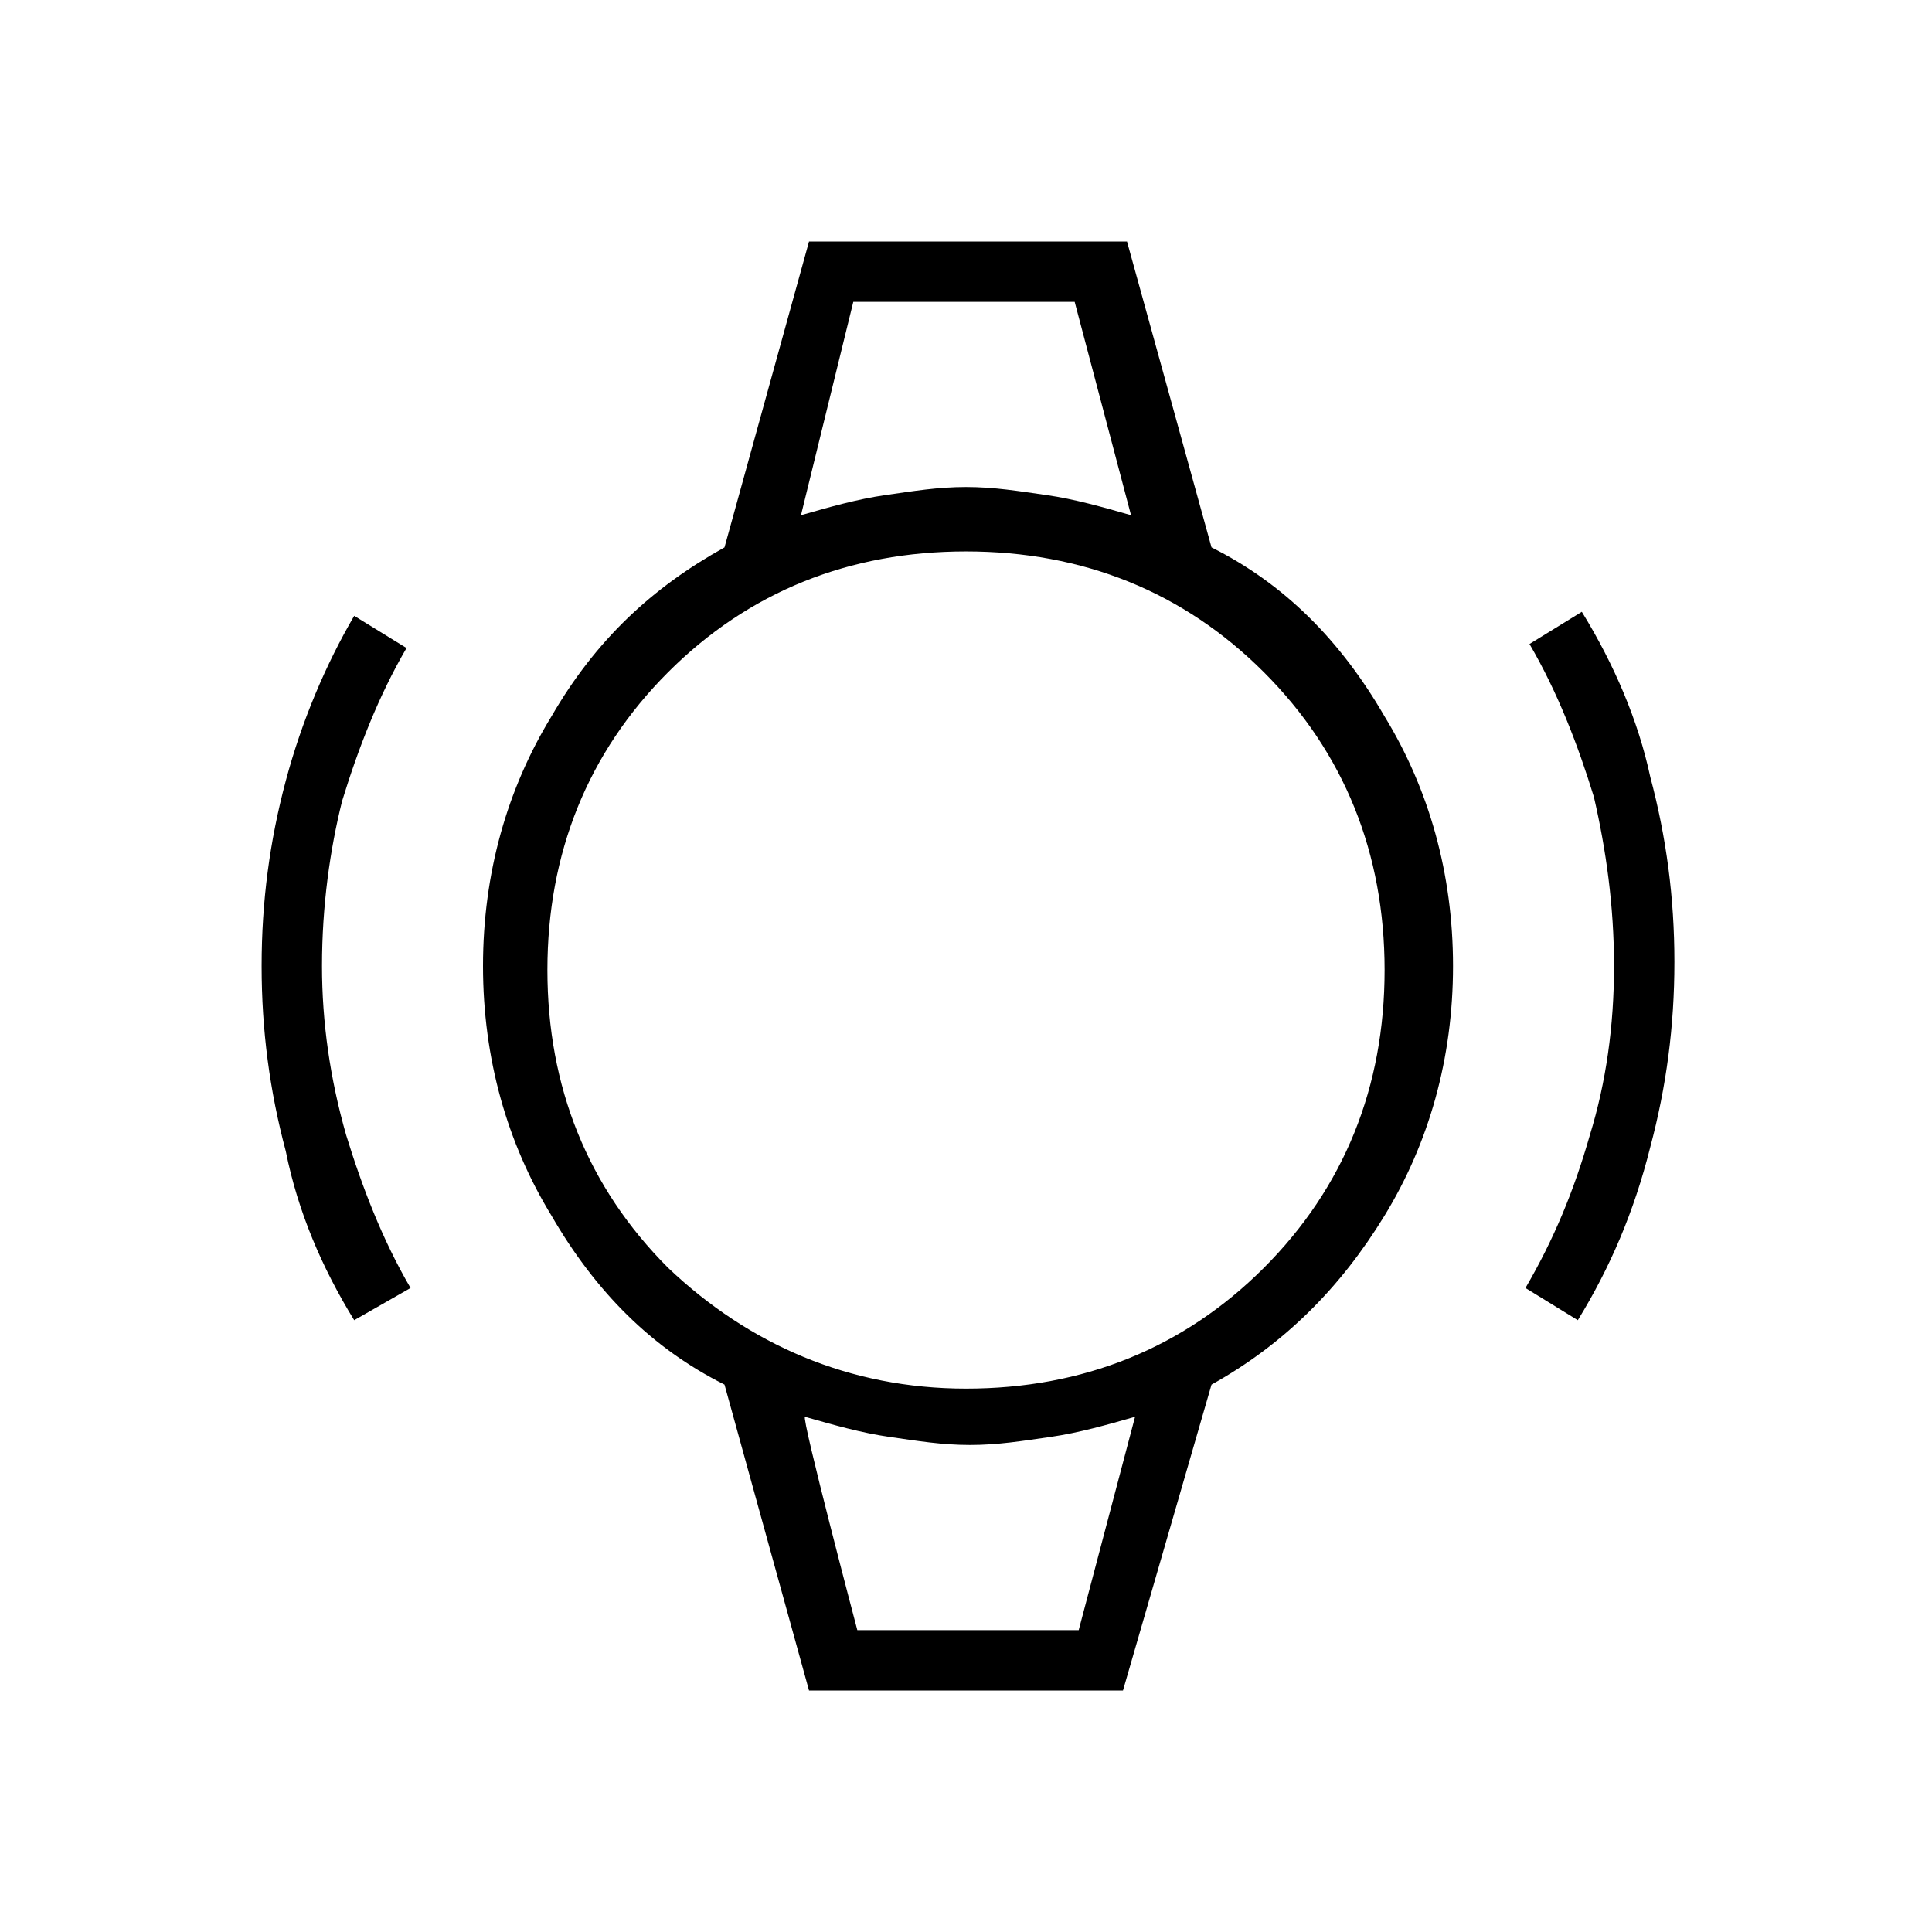 <?xml version="1.0" encoding="utf-8"?>
<!-- Generator: Adobe Illustrator 26.3.1, SVG Export Plug-In . SVG Version: 6.00 Build 0)  -->
<svg version="1.1" id="Слой_1" xmlns="http://www.w3.org/2000/svg" xmlns:xlink="http://www.w3.org/1999/xlink" x="0px" y="0px"
	 viewBox="0 0 48 48" style="enable-background:new 0 0 48 48;" xml:space="preserve">
<path d="M8.8,32.8c-0.8-1.3-1.4-2.7-1.7-4.2c-0.4-1.5-0.6-3-0.6-4.6s0.2-3.1,0.6-4.6s1-2.9,1.7-4.1l1.3,0.8
	c-0.7,1.2-1.2,2.5-1.6,3.8C8.2,21.1,8,22.5,8,24c0,1.4,0.2,2.8,0.6,4.2c0.4,1.3,0.9,2.6,1.6,3.8L8.8,32.8z M39.2,32.8L37.9,32
	c0.7-1.2,1.2-2.4,1.6-3.8c0.4-1.3,0.6-2.7,0.6-4.2s-0.2-2.9-0.5-4.2c-0.4-1.3-0.9-2.6-1.6-3.8l1.3-0.8c0.8,1.3,1.4,2.7,1.7,4.1
	c0.4,1.5,0.6,3,0.6,4.6S41.4,27,41,28.5C40.6,30.1,40,31.5,39.2,32.8z M21.2,7.5h5.5C26.8,7.5,21.2,7.5,21.2,7.5z M21.2,40.5h5.5
	C26.8,40.5,21.2,40.5,21.2,40.5z M20.1,42L18,34.4c-1.8-0.9-3.2-2.3-4.3-4.2C12.6,28.4,12,26.3,12,24s0.6-4.4,1.7-6.2
	c1.1-1.9,2.5-3.2,4.3-4.2L20.1,6H28l2.1,7.6c1.8,0.9,3.2,2.3,4.3,4.2c1.1,1.8,1.7,3.9,1.7,6.2s-0.6,4.4-1.7,6.2
	c-1.1,1.8-2.5,3.2-4.3,4.2L27.9,42H20.1z M24,34.5c2.9,0,5.4-1,7.4-3s3-4.5,3-7.4s-1-5.4-3-7.4s-4.5-3-7.4-3s-5.4,1-7.4,3
	s-3,4.5-3,7.4s1,5.4,3,7.4C18.6,33.4,21.1,34.5,24,34.5z M19.9,12.8c0.7-0.2,1.4-0.4,2.1-0.5s1.3-0.2,2-0.2s1.3,0.1,2,0.2
	c0.7,0.1,1.4,0.3,2.1,0.5l-1.4-5.3h-5.5L19.9,12.8z M21.3,40.5h5.5l1.4-5.3c-0.7,0.2-1.4,0.4-2.1,0.5s-1.3,0.2-2,0.2s-1.3-0.1-2-0.2
	c-0.7-0.1-1.4-0.3-2.1-0.5C19.9,35.2,21.3,40.5,21.3,40.5z"/>
</svg>
